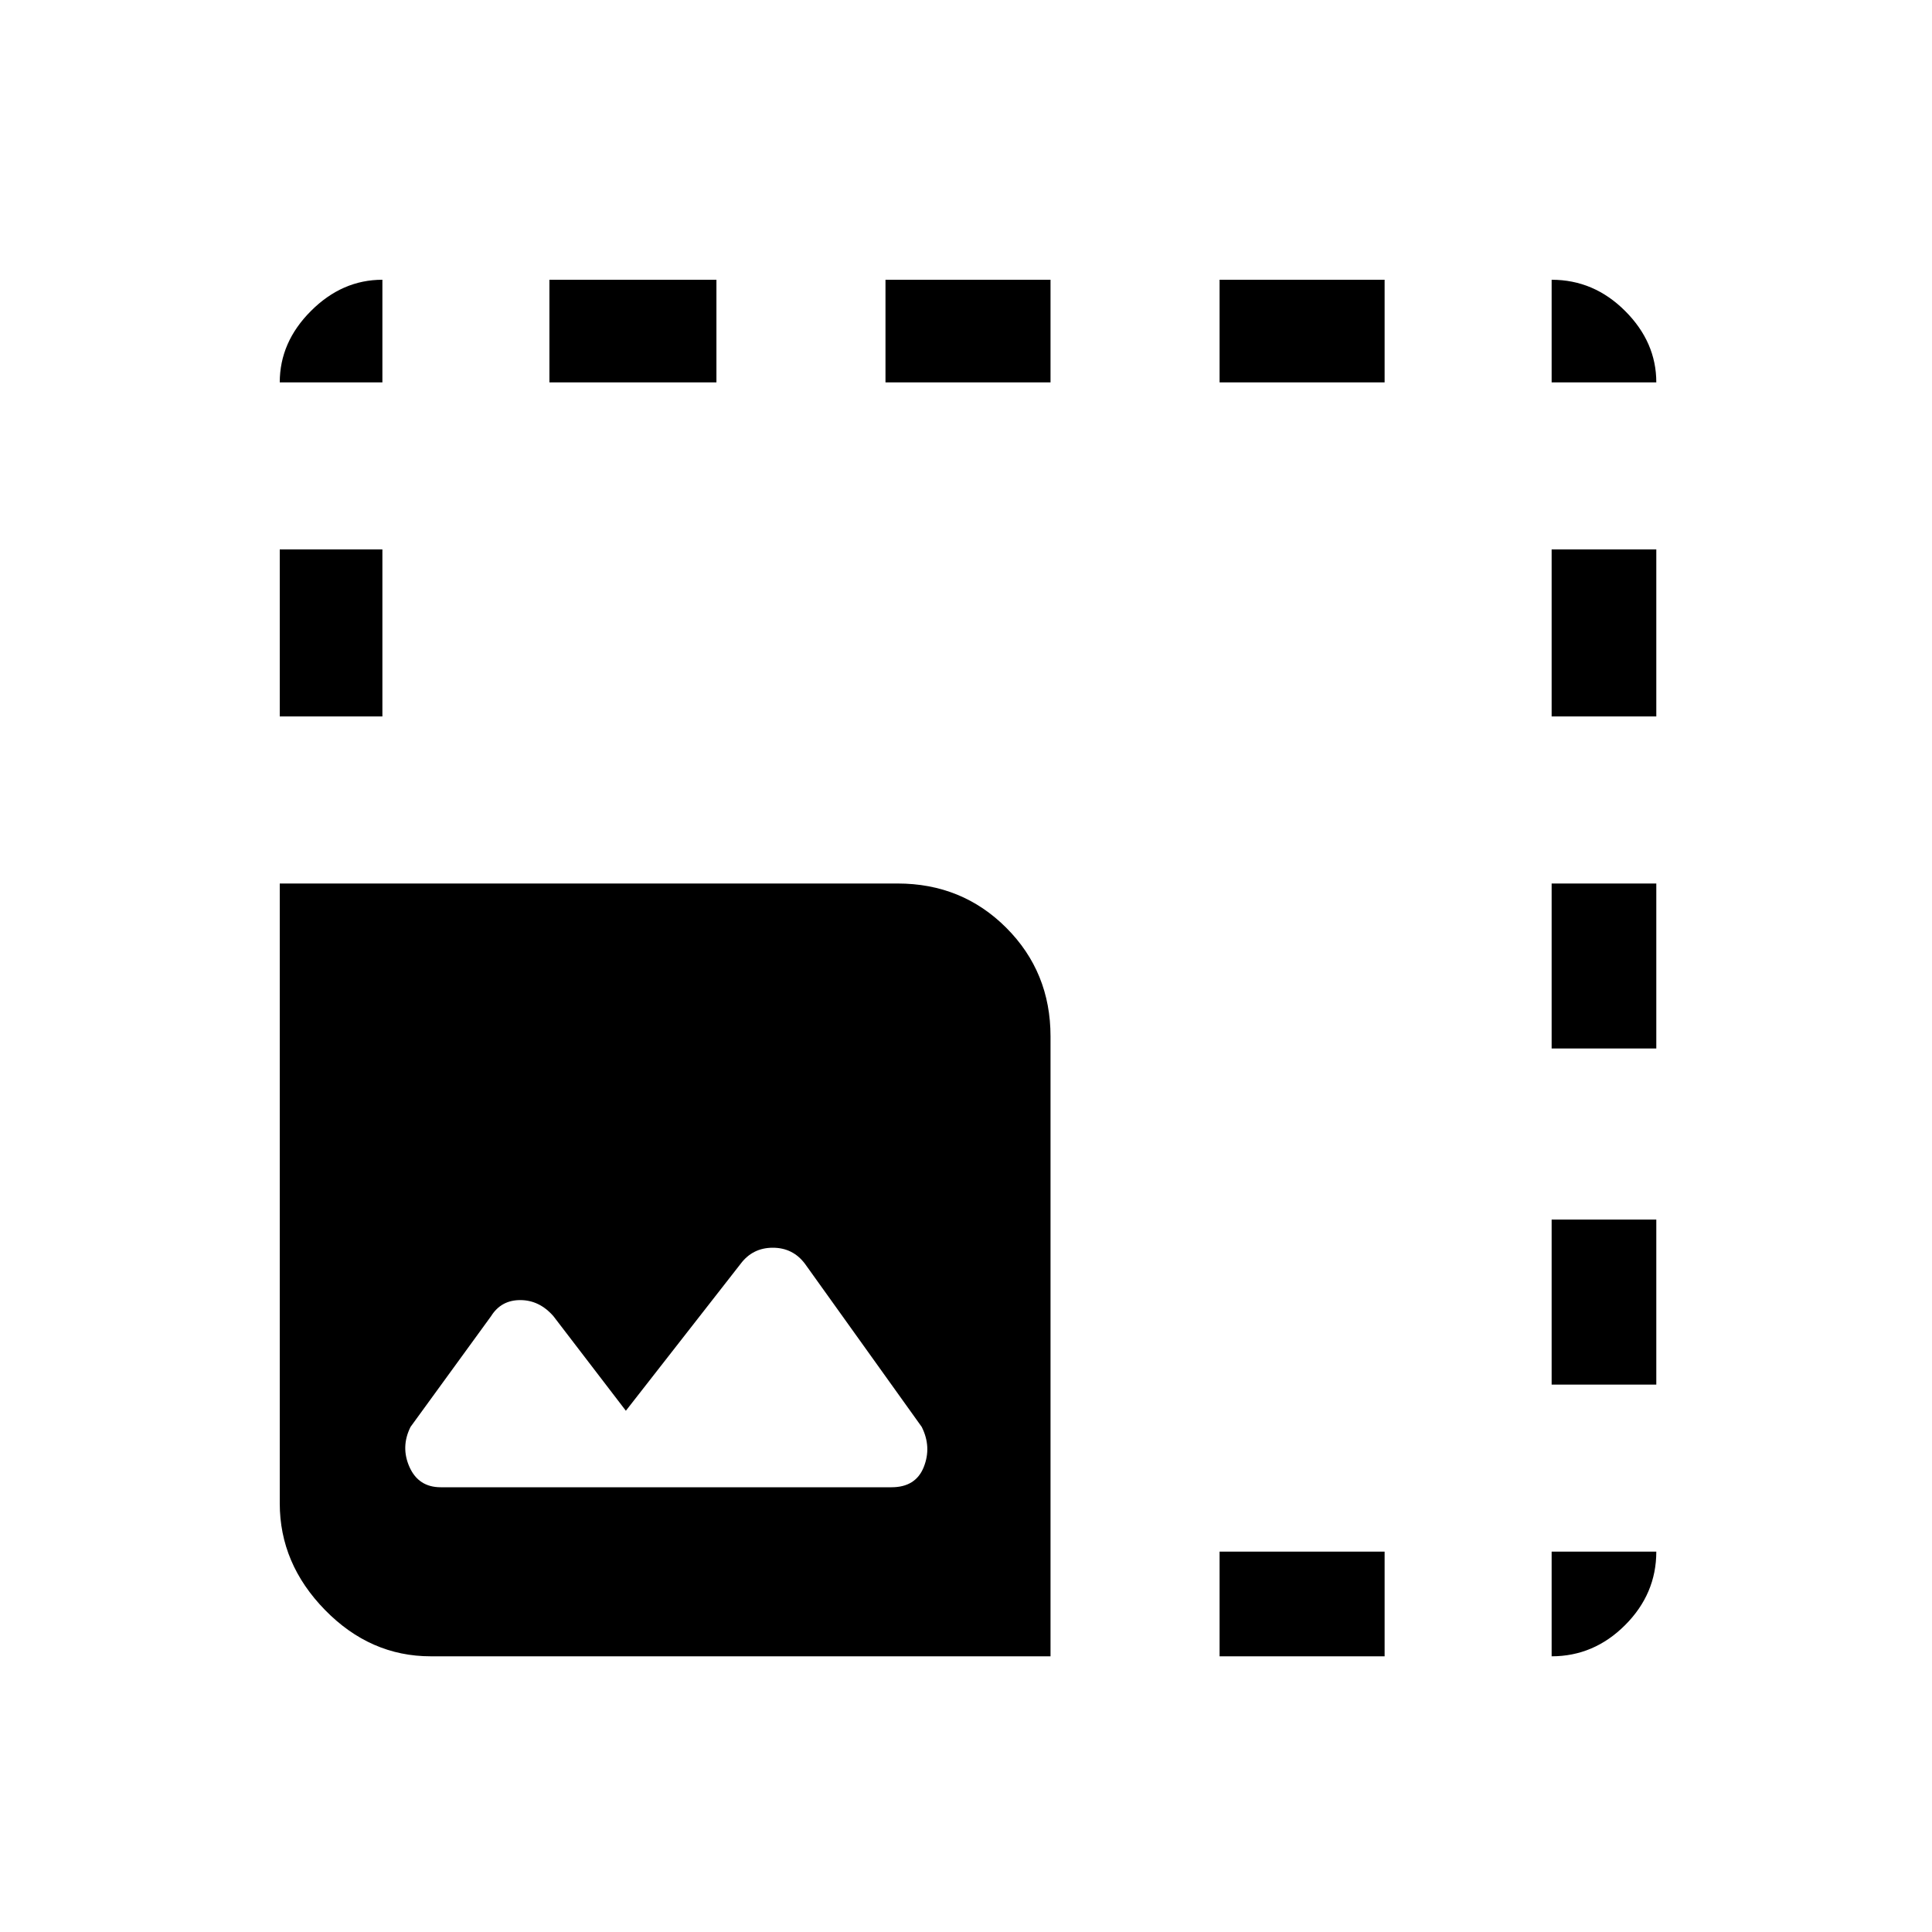 <svg xmlns="http://www.w3.org/2000/svg" height="40" width="40"><path d="M8.917 34.292Q7.667 34.292 6.729 33.333Q5.792 32.375 5.792 31.125V18.292H18.583Q19.917 18.292 20.833 19.208Q21.75 20.125 21.75 21.458V34.292ZM5.792 14.833V11.375H7.917V14.833ZM5.792 7.917Q5.792 7.083 6.438 6.438Q7.083 5.792 7.917 5.792V7.917ZM9.125 30.792H18.458Q18.958 30.792 19.125 30.375Q19.292 29.958 19.083 29.542L16.667 26.167Q16.417 25.833 16 25.833Q15.583 25.833 15.333 26.167L12.958 29.208L11.458 27.25Q11.167 26.917 10.771 26.917Q10.375 26.917 10.167 27.25L8.5 29.542Q8.292 29.958 8.479 30.375Q8.667 30.792 9.125 30.792ZM11.375 7.917V5.792H14.833V7.917ZM18.333 7.917V5.792H21.75V7.917ZM25.25 34.292V32.125H28.667V34.292ZM25.25 7.917V5.792H28.667V7.917ZM32.125 34.292V32.125H34.292Q34.292 33 33.646 33.646Q33 34.292 32.125 34.292ZM32.125 28.667V25.25H34.292V28.667ZM32.125 21.708V18.292H34.292V21.708ZM32.125 14.833V11.375H34.292V14.833ZM32.125 7.917V5.792Q33 5.792 33.646 6.438Q34.292 7.083 34.292 7.917Z"/></svg>